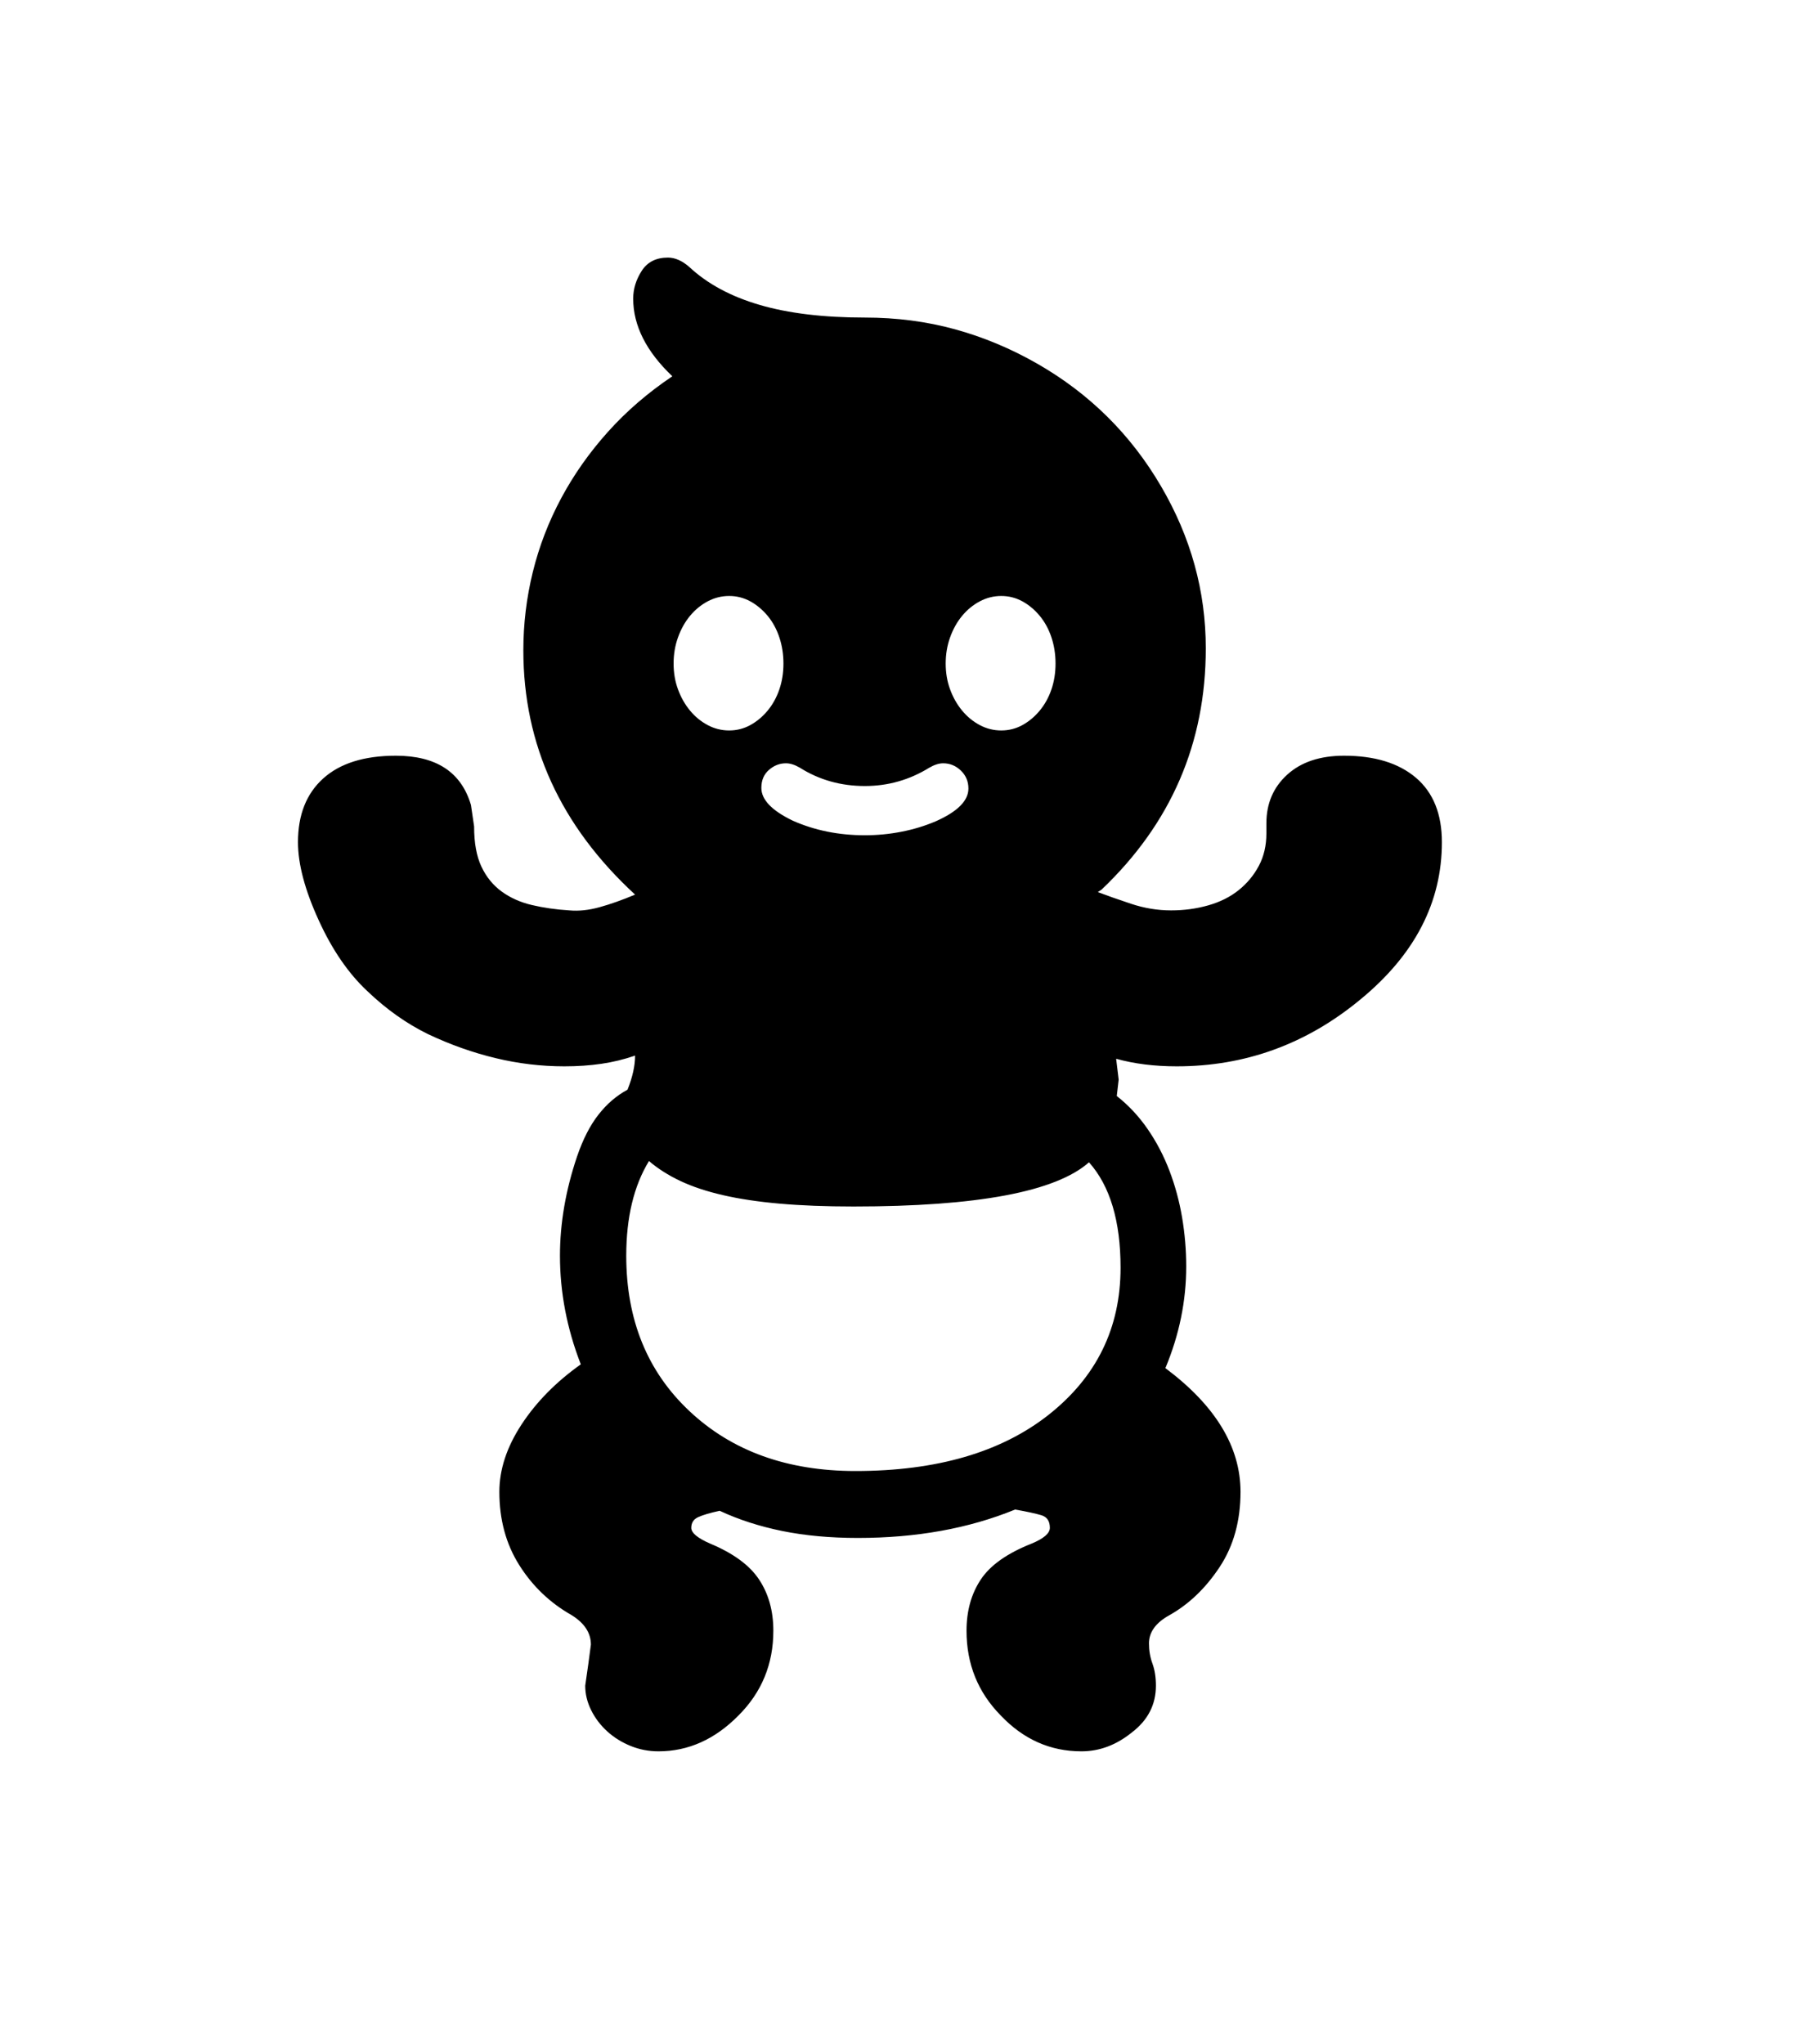 <svg xmlns="http://www.w3.org/2000/svg" xmlns:xlink="http://www.w3.org/1999/xlink" viewBox="0 0 357 404.75" version="1.1">
<defs>
<g>
<symbol overflow="visible" id="glyph0-0">
<path style="stroke:none;" d="M 102.125 -198.625 L 102.125 15.875 L 210.375 15.875 L 210.375 -198.625 Z M 84.375 33.625 L 84.375 -216.375 L 228.125 -216.375 L 228.125 33.625 Z M 84.375 33.625 "/>
</symbol>
<symbol overflow="visible" id="glyph0-1">
<path style="stroke:none;" d="M 170.75 -139.875 C 169.914 -139.875 169 -139.582 168 -139 C 164.082 -136.582 159.832 -135.375 155.25 -135.375 C 150.5 -135.375 146.207 -136.582 142.375 -139 C 141.375 -139.582 140.457 -139.875 139.625 -139.875 C 138.375 -139.875 137.25 -139.438 136.25 -138.562 C 135.25 -137.688 134.75 -136.5 134.75 -135 C 134.75 -132.664 136.832 -130.5 141 -128.5 C 145.332 -126.582 150.082 -125.625 155.25 -125.625 C 157.664 -125.625 160.062 -125.852 162.438 -126.312 C 164.812 -126.77 167.082 -127.457 169.25 -128.375 C 173.582 -130.289 175.75 -132.457 175.75 -134.875 C 175.75 -136.289 175.25 -137.477 174.25 -138.438 C 173.25 -139.395 172.082 -139.875 170.75 -139.875 Z M 182.25 -173 C 180.75 -173 179.332 -172.645 178 -171.938 C 176.664 -171.227 175.5 -170.27 174.5 -169.062 C 173.5 -167.852 172.707 -166.438 172.125 -164.812 C 171.539 -163.188 171.25 -161.457 171.25 -159.625 C 171.25 -157.789 171.539 -156.082 172.125 -154.5 C 172.707 -152.914 173.5 -151.52 174.5 -150.312 C 175.5 -149.102 176.664 -148.145 178 -147.438 C 179.332 -146.727 180.75 -146.375 182.25 -146.375 C 183.75 -146.375 185.145 -146.727 186.438 -147.438 C 187.727 -148.145 188.875 -149.102 189.875 -150.312 C 190.875 -151.52 191.645 -152.914 192.188 -154.5 C 192.727 -156.082 193 -157.789 193 -159.625 C 193 -161.457 192.727 -163.188 192.188 -164.812 C 191.645 -166.438 190.875 -167.852 189.875 -169.062 C 188.875 -170.27 187.727 -171.227 186.438 -171.938 C 185.145 -172.645 183.75 -173 182.25 -173 Z M 139.125 -159.625 C 139.125 -161.457 138.852 -163.188 138.312 -164.812 C 137.77 -166.438 137 -167.852 136 -169.062 C 135 -170.27 133.852 -171.227 132.562 -171.938 C 131.27 -172.645 129.875 -173 128.375 -173 C 126.875 -173 125.457 -172.645 124.125 -171.938 C 122.789 -171.227 121.625 -170.27 120.625 -169.062 C 119.625 -167.852 118.832 -166.438 118.25 -164.812 C 117.664 -163.188 117.375 -161.457 117.375 -159.625 C 117.375 -157.789 117.664 -156.082 118.25 -154.5 C 118.832 -152.914 119.625 -151.52 120.625 -150.312 C 121.625 -149.102 122.789 -148.145 124.125 -147.438 C 125.457 -146.727 126.875 -146.375 128.375 -146.375 C 129.875 -146.375 131.27 -146.727 132.562 -147.438 C 133.852 -148.145 135 -149.102 136 -150.312 C 137 -151.52 137.77 -152.914 138.312 -154.5 C 138.852 -156.082 139.125 -157.789 139.125 -159.625 Z M 205.875 -40 C 205.875 -49.25 203.789 -56.207 199.625 -60.875 C 193.039 -55.039 177.5 -52.125 153 -52.125 C 147.5 -52.125 142.625 -52.312 138.375 -52.688 C 134.125 -53.062 130.375 -53.625 127.125 -54.375 C 123.875 -55.125 121.062 -56.062 118.688 -57.188 C 116.312 -58.312 114.25 -59.625 112.5 -61.125 C 109.5 -56.207 108 -49.957 108 -42.375 C 108 -29.707 112.164 -19.457 120.5 -11.625 C 128.914 -3.707 139.875 0.25 153.375 0.25 C 169.457 0.25 182.207 -3.457 191.625 -10.875 C 201.125 -18.375 205.875 -28.082 205.875 -40 Z M 269.5 -124.25 C 269.5 -112.332 264.125 -101.957 253.375 -93.125 C 242.707 -84.289 230.582 -79.875 217 -79.875 C 212.582 -79.875 208.582 -80.375 205 -81.375 L 205.5 -77.25 L 205.125 -74 C 207.457 -72.164 209.5 -69.977 211.25 -67.438 C 213 -64.895 214.438 -62.145 215.562 -59.188 C 216.688 -56.227 217.52 -53.145 218.062 -49.938 C 218.602 -46.727 218.875 -43.5 218.875 -40.25 C 218.875 -33.414 217.5 -26.707 214.75 -20.125 C 224.664 -12.707 229.625 -4.539 229.625 4.375 C 229.625 10.125 228.25 15.082 225.5 19.25 C 222.75 23.414 219.457 26.582 215.625 28.75 C 212.875 30.25 211.5 32.125 211.5 34.375 C 211.5 35.789 211.727 37.125 212.188 38.375 C 212.645 39.625 212.875 41.082 212.875 42.75 C 212.875 46.5 211.289 49.582 208.125 52 C 205.039 54.5 201.707 55.75 198.125 55.75 C 191.957 55.75 186.625 53.375 182.125 48.625 C 177.625 44.039 175.375 38.457 175.375 31.875 C 175.375 27.957 176.312 24.582 178.188 21.75 C 180.062 18.914 183.414 16.539 188.25 14.625 C 190.664 13.625 191.875 12.582 191.875 11.5 C 191.875 10.164 191.312 9.332 190.188 9 C 189.062 8.664 187.332 8.289 185 7.875 C 175.832 11.625 165.457 13.5 153.875 13.5 C 148.375 13.5 143.375 13.039 138.875 12.125 C 134.375 11.207 130.25 9.875 126.5 8.125 C 124.582 8.539 123.164 8.957 122.25 9.375 C 121.332 9.789 120.875 10.5 120.875 11.5 C 120.875 12.5 122.125 13.539 124.625 14.625 C 129.207 16.539 132.438 18.914 134.312 21.75 C 136.188 24.582 137.125 27.957 137.125 31.875 C 137.125 38.457 134.832 44.039 130.25 48.625 C 125.582 53.375 120.289 55.75 114.375 55.75 C 112.457 55.75 110.625 55.395 108.875 54.688 C 107.125 53.977 105.582 53.02 104.25 51.812 C 102.914 50.602 101.852 49.207 101.062 47.625 C 100.27 46.039 99.875 44.414 99.875 42.75 L 100.5 38.375 L 101 34.625 C 101 32.289 99.707 30.332 97.125 28.75 C 92.875 26.332 89.438 23.039 86.812 18.875 C 84.188 14.707 82.875 9.875 82.875 4.375 C 82.875 -0.039 84.332 -4.477 87.25 -8.938 C 90.164 -13.395 94.082 -17.375 99 -20.875 C 96.25 -27.957 94.875 -35.125 94.875 -42.375 C 94.875 -48.789 96 -55.332 98.25 -62 C 99.414 -65.414 100.832 -68.188 102.5 -70.312 C 104.164 -72.438 106.082 -74.082 108.25 -75.25 C 109.25 -77.75 109.75 -80 109.75 -82 C 107.582 -81.25 105.352 -80.707 103.062 -80.375 C 100.77 -80.039 98.332 -79.875 95.75 -79.875 C 91.164 -79.875 86.625 -80.414 82.125 -81.5 C 77.625 -82.582 73.164 -84.164 68.75 -86.25 C 64.5 -88.332 60.5 -91.164 56.75 -94.75 C 53 -98.25 49.789 -102.914 47.125 -108.75 C 44.375 -114.75 43 -119.914 43 -124.25 C 43 -129.664 44.664 -133.875 48 -136.875 C 51.332 -139.875 56.125 -141.375 62.375 -141.375 C 70.375 -141.375 75.332 -138.125 77.25 -131.625 L 77.875 -127.375 C 77.875 -124.125 78.352 -121.477 79.312 -119.438 C 80.27 -117.395 81.602 -115.75 83.312 -114.5 C 85.02 -113.25 87.02 -112.352 89.312 -111.812 C 91.602 -111.27 94.082 -110.914 96.75 -110.75 C 98.582 -110.582 100.562 -110.789 102.688 -111.375 C 104.812 -111.957 107.164 -112.789 109.75 -113.875 C 95 -127.457 87.625 -143.582 87.625 -162.25 C 87.625 -167.5 88.25 -172.664 89.5 -177.75 C 90.75 -182.832 92.625 -187.707 95.125 -192.375 C 97.625 -197.039 100.707 -201.414 104.375 -205.5 C 108.039 -209.582 112.289 -213.25 117.125 -216.5 C 111.957 -221.414 109.375 -226.539 109.375 -231.875 C 109.375 -233.789 109.938 -235.625 111.062 -237.375 C 112.188 -239.125 113.914 -240 116.25 -240 C 117.664 -240 119.082 -239.375 120.5 -238.125 C 124.082 -234.789 128.727 -232.289 134.438 -230.625 C 140.145 -228.957 147.082 -228.125 155.25 -228.125 C 161.5 -228.125 167.438 -227.352 173.062 -225.812 C 178.688 -224.27 184.125 -222 189.375 -219 C 199.707 -213.082 207.875 -205 213.875 -194.75 C 219.789 -184.664 222.75 -173.957 222.75 -162.625 C 222.75 -143.875 215.875 -127.957 202.125 -114.875 L 201.375 -114.375 C 203.125 -113.707 205.312 -112.938 207.938 -112.062 C 210.562 -111.188 213.207 -110.75 215.875 -110.75 C 218.457 -110.75 220.914 -111.082 223.25 -111.75 C 225.582 -112.414 227.582 -113.414 229.25 -114.75 C 230.914 -116.082 232.25 -117.688 233.25 -119.562 C 234.25 -121.438 234.75 -123.582 234.75 -126 L 234.75 -128 C 234.75 -131.914 236.125 -135.125 238.875 -137.625 C 241.625 -140.125 245.375 -141.375 250.125 -141.375 C 256.207 -141.375 260.957 -139.914 264.375 -137 C 267.789 -134.082 269.5 -129.832 269.5 -124.25 Z M 269.5 -124.25 "/>
</symbol>
</g>
</defs>
<g id="surface1">
<rect x="0" y="0" width="357" height="404.75" style="fill:rgb(100%,100%,100%);fill-opacity:1;stroke:none;"/>
<g style="fill:rgb(0%,0%,0%);fill-opacity:1;">
  <use xlink:href="#glyph0-1" x="16" y="291"/>
</g>
</g>
</svg>
